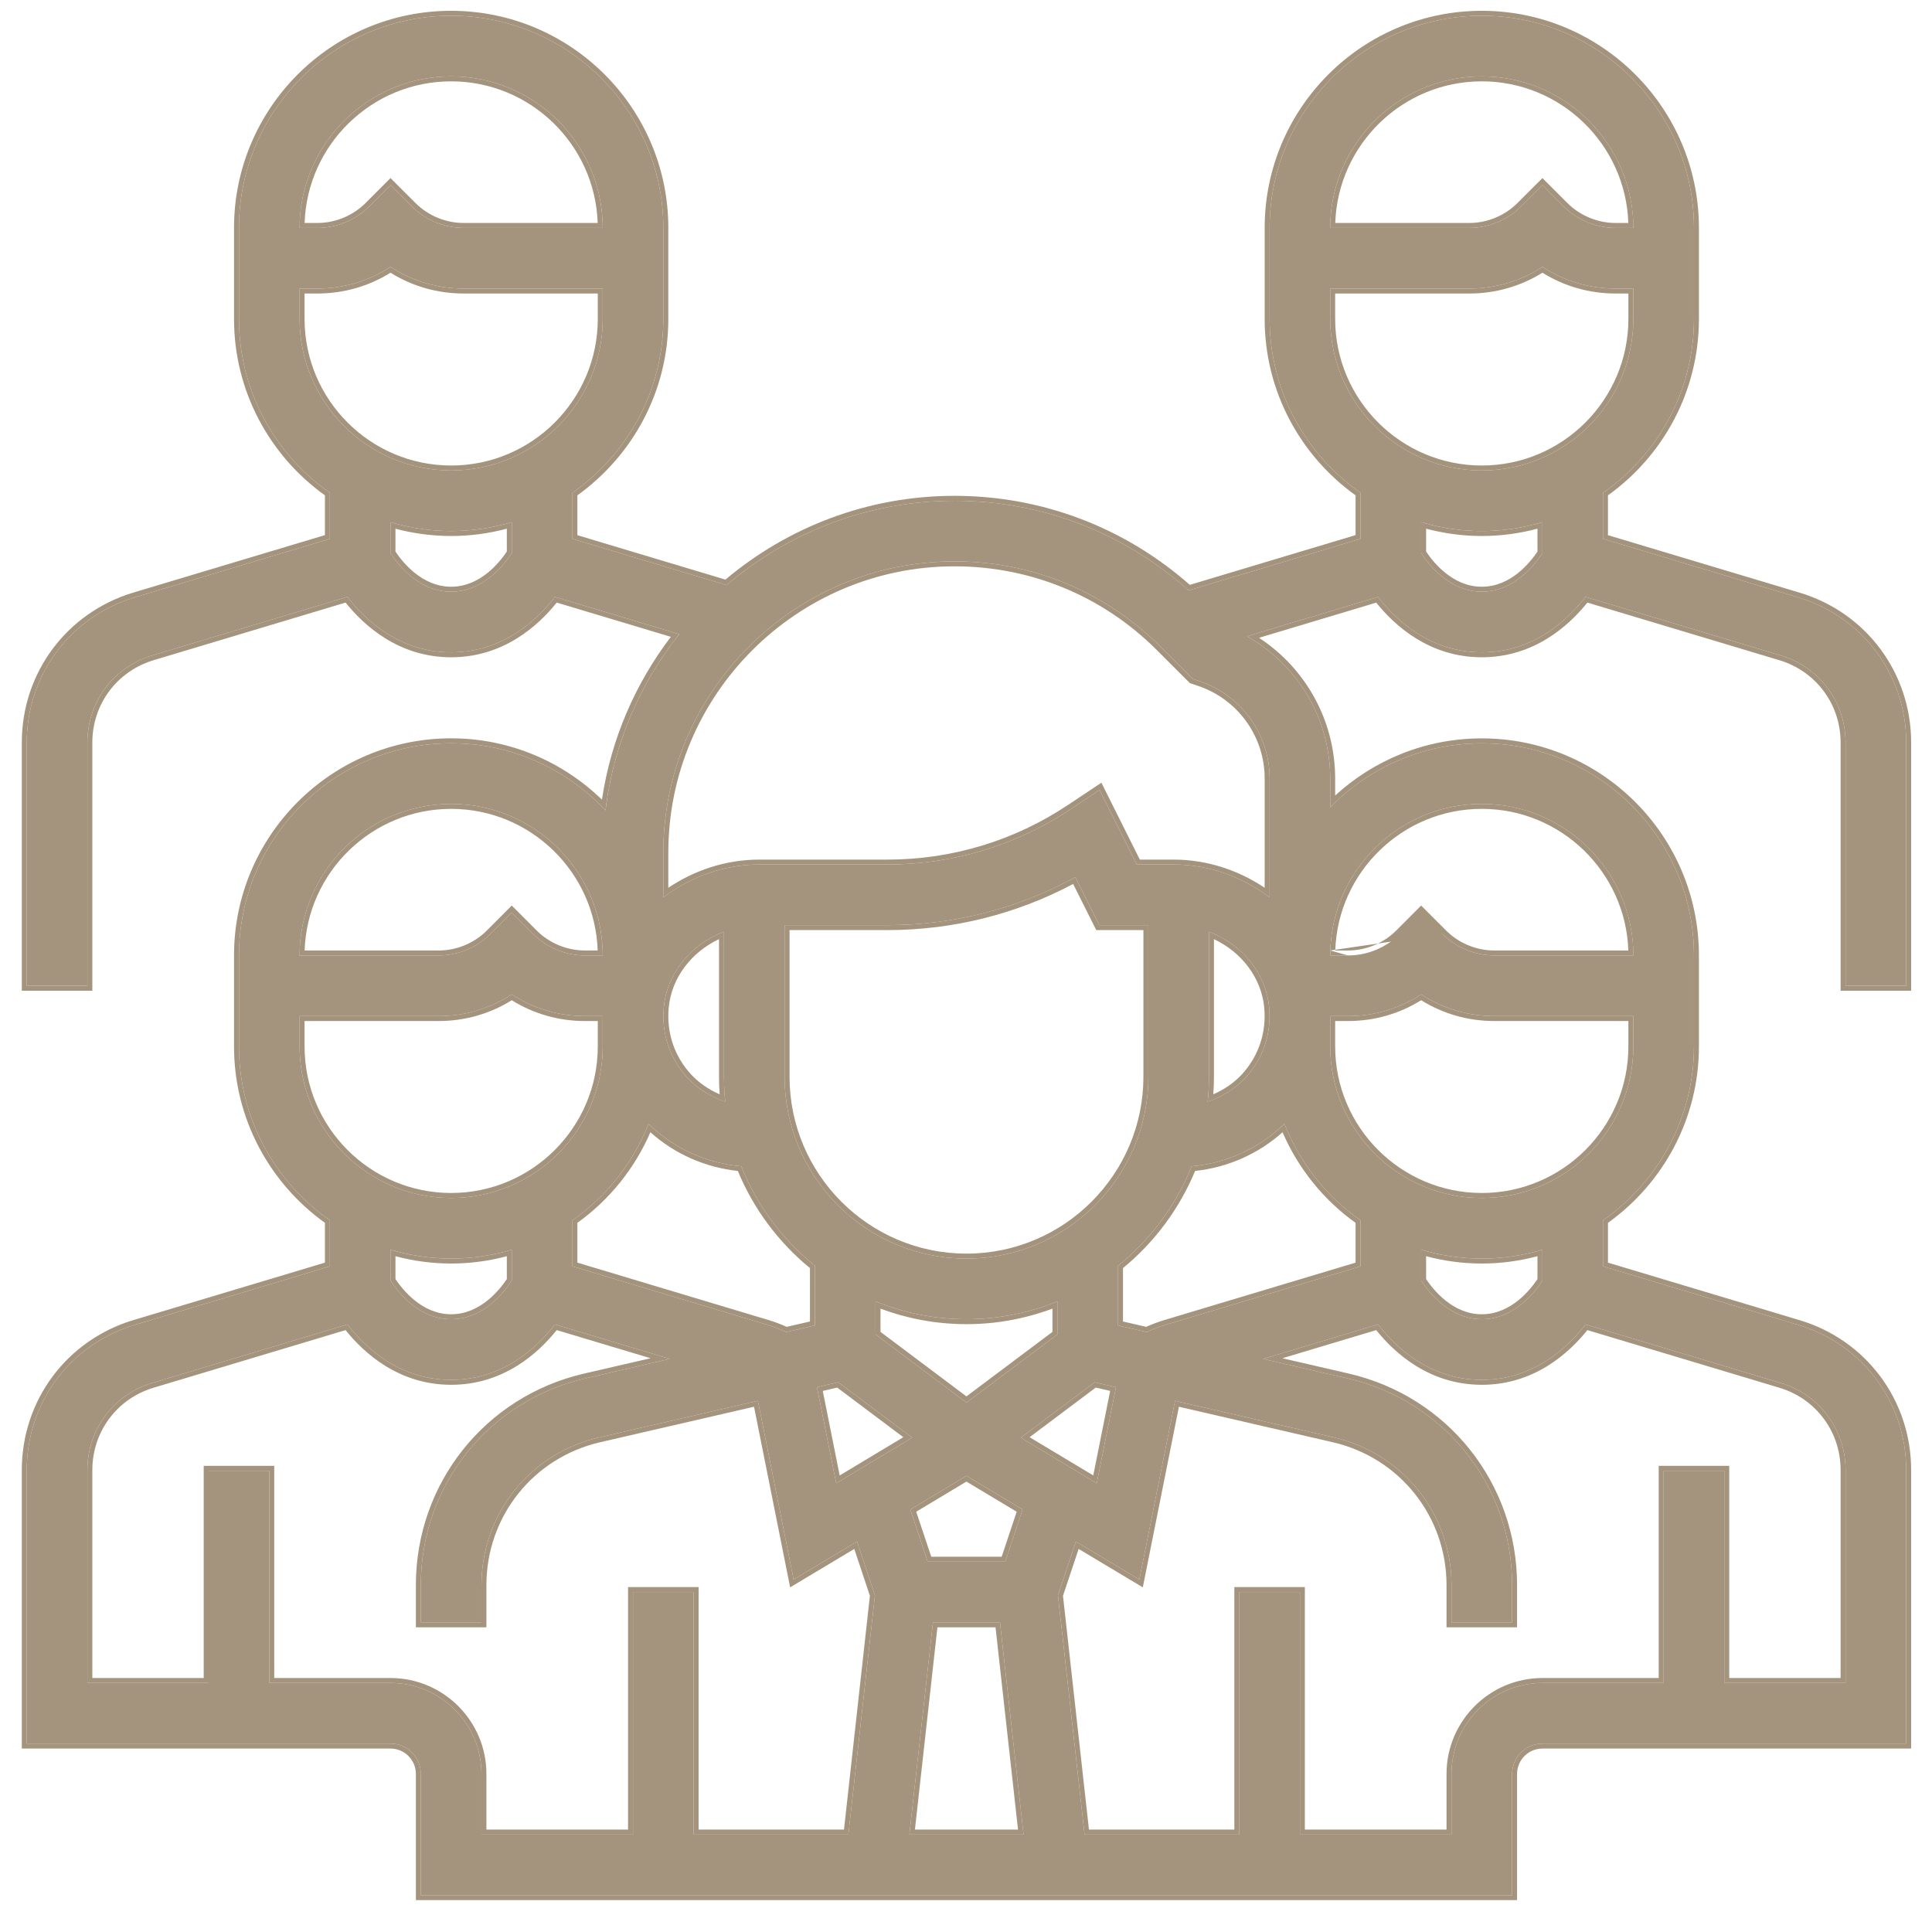 <svg width="39" height="39" viewBox="0 0 39 39" fill="none" xmlns="http://www.w3.org/2000/svg">
<path d="M38.479 19.899V14.989C38.479 13.628 37.602 12.45 36.298 12.059L32.359 10.877V9.948C33.468 9.173 34.195 7.889 34.195 6.438V4.601C34.195 2.24 32.274 0.318 29.912 0.318C27.55 0.318 25.629 2.24 25.629 4.601V6.437C25.629 7.889 26.356 9.173 27.464 9.947V10.877L23.993 11.918C22.69 10.753 21.031 10.109 19.268 10.109C17.513 10.109 15.908 10.752 14.667 11.811L11.555 10.877V9.948C12.663 9.173 13.39 7.889 13.39 6.438V4.601C13.39 2.24 11.469 0.318 9.107 0.318C6.745 0.318 4.824 2.24 4.824 4.601V6.437C4.824 7.889 5.551 9.173 6.659 9.947V10.877L2.721 12.058C1.417 12.45 0.54 13.628 0.54 14.989V19.899H1.764V14.989C1.764 14.172 2.29 13.465 3.073 13.231L7.013 12.049C7.369 12.511 8.058 13.168 9.107 13.168C10.156 13.168 10.845 12.511 11.202 12.049L13.711 12.802C12.915 13.803 12.384 15.023 12.223 16.357C11.441 15.526 10.335 15.004 9.107 15.004C6.745 15.004 4.824 16.925 4.824 19.287V21.123C4.824 22.575 5.551 23.858 6.659 24.633V25.562L2.721 26.744C1.417 27.136 0.54 28.313 0.54 29.675V35.197H7.883C8.22 35.197 8.495 35.472 8.495 35.809V38.256H30.524V35.809C30.524 35.472 30.799 35.197 31.136 35.197H38.479V29.675C38.479 28.313 37.602 27.136 36.298 26.744L32.359 25.563V24.633C33.468 23.858 34.195 22.575 34.195 21.123V19.288C34.195 16.926 32.274 15.005 29.912 15.005C28.714 15.005 27.631 15.5 26.852 16.296V15.716C26.852 14.507 26.196 13.419 25.171 12.844L27.817 12.05C28.174 12.511 28.863 13.168 29.912 13.168C30.961 13.168 31.65 12.511 32.006 12.049L35.947 13.231C36.729 13.465 37.255 14.172 37.255 14.989V19.899H38.479ZM9.107 1.542C10.794 1.542 12.167 2.915 12.167 4.601H9.36C8.972 4.601 8.591 4.444 8.316 4.169L7.883 3.736L7.451 4.169C7.176 4.444 6.795 4.601 6.406 4.601H6.048C6.048 2.915 7.42 1.542 9.107 1.542ZM6.048 6.437V5.825H6.406C6.939 5.825 7.448 5.672 7.883 5.387C8.318 5.672 8.827 5.825 9.36 5.825H12.167V6.437C12.167 8.124 10.794 9.497 9.107 9.497C7.42 9.497 6.048 8.124 6.048 6.437ZM9.107 11.944C8.457 11.944 8.035 11.398 7.883 11.164V10.541C8.271 10.656 8.682 10.72 9.107 10.72C9.532 10.72 9.943 10.656 10.331 10.54V11.164C10.179 11.399 9.758 11.944 9.107 11.944ZM25.927 22.684C26.239 23.476 26.776 24.153 27.464 24.633V25.563L23.526 26.744C23.396 26.783 23.27 26.833 23.147 26.889L22.569 26.756V25.55C23.223 25.024 23.738 24.334 24.055 23.543C24.76 23.481 25.421 23.181 25.927 22.684ZM19.509 26.63C20.159 26.63 20.778 26.5 21.345 26.27V26.936L19.509 28.313L17.674 26.936V26.27C18.241 26.5 18.86 26.63 19.509 26.63ZM16.922 27.902L18.414 29.021L16.88 29.942L16.491 28.002L16.922 27.902ZM18.833 32.749H20.186L20.662 37.032H18.357L18.833 32.749ZM20.292 31.525H18.726L18.375 30.471L19.509 29.791L20.643 30.471L20.292 31.525ZM20.605 29.021L22.097 27.902L22.527 28.002L22.139 29.942L20.605 29.021ZM25.151 21.746C24.94 21.978 24.67 22.141 24.378 22.24C24.395 22.074 24.405 21.905 24.405 21.735V18.807C25.063 19.057 25.553 19.636 25.619 20.328C25.669 20.855 25.504 21.358 25.151 21.746ZM23.181 21.735C23.181 23.76 21.534 25.406 19.509 25.406C17.485 25.406 15.838 23.76 15.838 21.735V18.675H17.916C19.249 18.675 20.547 18.343 21.707 17.707L22.191 18.675H23.181V21.735ZM14.641 22.24C14.349 22.141 14.079 21.978 13.868 21.746C13.515 21.358 13.35 20.855 13.4 20.329C13.466 19.637 13.956 19.057 14.614 18.807V21.735C14.614 21.905 14.623 22.074 14.641 22.24ZM14.964 23.543C15.28 24.334 15.795 25.024 16.45 25.55V26.756L15.872 26.889C15.748 26.833 15.623 26.784 15.494 26.744L11.555 25.563V24.633C12.242 24.153 12.78 23.476 13.092 22.684C13.598 23.181 14.259 23.481 14.964 23.543ZM9.107 16.228C10.794 16.228 12.167 17.6 12.167 19.287H11.808C11.419 19.287 11.038 19.13 10.764 18.855L10.331 18.422L9.898 18.855C9.624 19.13 9.242 19.287 8.854 19.287H6.048C6.048 17.6 7.42 16.228 9.107 16.228ZM6.048 21.123V20.511H8.854C9.387 20.511 9.896 20.358 10.331 20.072C10.766 20.358 11.275 20.511 11.808 20.511H12.167V21.123C12.167 22.81 10.794 24.183 9.107 24.183C7.42 24.183 6.048 22.81 6.048 21.123ZM9.107 25.406C9.532 25.406 9.943 25.342 10.331 25.226V25.849C10.179 26.084 9.758 26.63 9.107 26.63C8.457 26.63 8.035 26.084 7.883 25.85V25.226C8.271 25.342 8.682 25.406 9.107 25.406ZM7.883 33.973H5.436V29.69H4.212V33.973H1.764V29.675C1.764 28.858 2.29 28.151 3.073 27.917L7.013 26.735C7.369 27.197 8.058 27.854 9.107 27.854C10.156 27.854 10.845 27.197 11.202 26.735L13.522 27.431L11.815 27.825C9.86 28.276 8.495 29.993 8.495 31.998V32.749H9.719V31.998C9.719 30.565 10.694 29.34 12.091 29.017L15.299 28.277L16.02 31.884L17.3 31.117L17.662 32.203L17.126 37.032H14.002V32.137H12.778V37.032H9.719V35.809C9.719 34.797 8.895 33.973 7.883 33.973ZM35.946 27.917C36.729 28.151 37.255 28.858 37.255 29.675V33.973H34.807V29.69H33.583V33.973H31.136C30.124 33.973 29.3 34.797 29.3 35.809V37.032H26.241V32.137H25.017V37.032H21.893L21.356 32.203L21.718 31.117L22.999 31.884L23.72 28.277L26.928 29.017C28.325 29.34 29.3 30.565 29.3 31.998V32.749H30.524V31.998C30.524 29.993 29.159 28.276 27.204 27.825L25.497 27.431L27.817 26.735C28.174 27.197 28.863 27.854 29.912 27.854C30.961 27.854 31.65 27.197 32.006 26.735L35.946 27.917ZM31.136 25.85C30.984 26.084 30.562 26.63 29.912 26.63C29.26 26.63 28.838 26.082 28.688 25.85V25.226C29.076 25.342 29.487 25.406 29.912 25.406C30.337 25.406 30.748 25.342 31.136 25.226V25.85ZM29.912 24.183C28.225 24.183 26.852 22.81 26.852 21.123V20.511H27.211C27.744 20.511 28.253 20.358 28.688 20.072C29.123 20.358 29.632 20.511 30.165 20.511H32.971V21.123C32.971 22.81 31.599 24.183 29.912 24.183ZM29.912 16.228C31.599 16.228 32.971 17.6 32.971 19.287H30.165C29.777 19.287 29.395 19.13 29.121 18.855L28.688 18.422L28.256 18.855C27.981 19.13 27.6 19.287 27.211 19.287H26.852C26.852 17.6 28.225 16.228 29.912 16.228ZM25.629 18.115C25.087 17.706 24.415 17.451 23.688 17.451H22.947L22.195 15.946L21.618 16.331C20.517 17.064 19.237 17.451 17.916 17.451H15.331C14.604 17.451 13.932 17.706 13.39 18.115V17.21C13.39 13.97 16.028 11.332 19.268 11.332C20.838 11.332 22.315 11.944 23.425 13.054L24.074 13.703L24.211 13.749C25.059 14.032 25.629 14.822 25.629 15.715V18.115ZM29.912 1.542C31.599 1.542 32.971 2.915 32.971 4.601H32.613C32.224 4.601 31.843 4.444 31.568 4.169L31.136 3.736L30.703 4.169C30.428 4.444 30.047 4.601 29.659 4.601H26.852C26.852 2.915 28.225 1.542 29.912 1.542ZM26.852 6.437V5.825H29.659C30.192 5.825 30.701 5.672 31.136 5.387C31.571 5.672 32.08 5.825 32.613 5.825H32.971V6.437C32.971 8.124 31.599 9.497 29.912 9.497C28.225 9.497 26.852 8.124 26.852 6.437ZM29.912 11.944C29.26 11.944 28.838 11.396 28.688 11.164V10.54C29.076 10.656 29.487 10.72 29.912 10.72C30.337 10.72 30.748 10.656 31.136 10.54V11.164C30.984 11.399 30.562 11.944 29.912 11.944Z" fill="#A4947E"/>
<path fill-rule="evenodd" clip-rule="evenodd" d="M38.579 19.999H37.155V14.989C37.155 14.216 36.658 13.549 35.918 13.327L32.043 12.164C31.667 12.633 30.965 13.268 29.912 13.268C28.858 13.268 28.157 12.633 27.781 12.165L25.415 12.875C26.358 13.491 26.952 14.549 26.952 15.716V16.059C27.733 15.344 28.771 14.905 29.912 14.905C32.329 14.905 34.295 16.871 34.295 19.288V21.123C34.295 22.59 33.569 23.889 32.459 24.685V25.488L36.327 26.649C37.673 27.052 38.579 28.269 38.579 29.675V35.297H31.136C30.854 35.297 30.624 35.527 30.624 35.809V38.356H8.395V35.809C8.395 35.527 8.165 35.297 7.883 35.297H0.44V29.675C0.44 28.269 1.346 27.053 2.692 26.648L6.559 25.488V24.684C5.45 23.889 4.724 22.59 4.724 21.123V19.287C4.724 16.87 6.69 14.904 9.107 14.904C10.29 14.904 11.363 15.378 12.151 16.142C12.334 14.919 12.825 13.797 13.542 12.855L11.238 12.164C10.862 12.633 10.161 13.268 9.107 13.268C8.054 13.268 7.352 12.633 6.976 12.164L3.101 13.327C2.361 13.549 1.864 14.216 1.864 14.989V19.999H0.44V14.989C0.44 13.584 1.346 12.367 2.692 11.962L6.559 10.802V9.999C5.45 9.204 4.724 7.905 4.724 6.437V4.601C4.724 2.184 6.69 0.218 9.107 0.218C11.524 0.218 13.491 2.184 13.491 4.601V6.438C13.491 7.905 12.764 9.204 11.655 9.999V10.803L14.644 11.7C15.896 10.647 17.508 10.009 19.268 10.009C21.037 10.009 22.703 10.649 24.018 11.806L27.364 10.802V9.999C26.255 9.204 25.529 7.905 25.529 6.437V4.601C25.529 2.184 27.495 0.218 29.912 0.218C32.329 0.218 34.295 2.184 34.295 4.601V6.438C34.295 7.905 33.569 9.204 32.459 9.999V10.803L36.327 11.963C37.673 12.367 38.579 13.584 38.579 14.989V19.999ZM32.359 10.877V9.948C33.468 9.173 34.195 7.889 34.195 6.438V4.601C34.195 2.24 32.274 0.318 29.912 0.318C27.55 0.318 25.629 2.24 25.629 4.601V6.437C25.629 7.889 26.356 9.173 27.464 9.947V10.877L23.993 11.918C22.69 10.753 21.031 10.109 19.268 10.109C17.513 10.109 15.908 10.752 14.667 11.811L11.555 10.877V9.948C12.663 9.173 13.39 7.889 13.39 6.438V4.601C13.39 2.24 11.469 0.318 9.107 0.318C6.745 0.318 4.824 2.24 4.824 4.601V6.437C4.824 7.889 5.551 9.173 6.659 9.947V10.877L2.721 12.058C1.417 12.45 0.54 13.628 0.54 14.989V19.899H1.764V14.989C1.764 14.172 2.29 13.465 3.073 13.231L7.013 12.049C7.369 12.511 8.058 13.168 9.107 13.168C10.156 13.168 10.845 12.511 11.202 12.049L13.711 12.802C13.689 12.83 13.667 12.858 13.645 12.886C12.91 13.839 12.413 14.982 12.239 16.23C12.233 16.272 12.228 16.314 12.223 16.357C12.194 16.326 12.164 16.295 12.134 16.265C11.358 15.488 10.289 15.004 9.107 15.004C6.745 15.004 4.824 16.925 4.824 19.287V21.123C4.824 22.575 5.551 23.858 6.659 24.633V25.562L2.721 26.744C1.417 27.136 0.54 28.313 0.54 29.675V35.197H7.883C8.22 35.197 8.495 35.472 8.495 35.809V38.256H30.524V35.809C30.524 35.472 30.799 35.197 31.136 35.197H38.479V29.675C38.479 28.313 37.602 27.136 36.298 26.744L32.359 25.563V24.633C33.468 23.858 34.195 22.575 34.195 21.123V19.288C34.195 16.926 32.274 15.005 29.912 15.005C28.764 15.005 27.722 15.459 26.952 16.197C26.919 16.229 26.885 16.262 26.852 16.296V15.716C26.852 14.554 26.246 13.504 25.288 12.913C25.25 12.889 25.21 12.866 25.171 12.844L27.817 12.05C28.174 12.511 28.863 13.168 29.912 13.168C30.961 13.168 31.65 12.511 32.006 12.049L35.947 13.231C36.729 13.465 37.255 14.172 37.255 14.989V19.899H38.479V14.989C38.479 13.628 37.602 12.45 36.298 12.059L32.359 10.877ZM8.316 4.169C8.591 4.444 8.972 4.601 9.36 4.601H12.167C12.167 4.568 12.166 4.535 12.165 4.501C12.112 2.861 10.761 1.542 9.107 1.542C7.454 1.542 6.102 2.861 6.049 4.501C6.048 4.535 6.048 4.568 6.048 4.601H6.406C6.795 4.601 7.176 4.444 7.451 4.169L7.883 3.736L8.316 4.169ZM6.149 4.501H6.406C6.768 4.501 7.124 4.354 7.38 4.098L7.883 3.595L8.387 4.098C8.642 4.354 8.998 4.501 9.36 4.501H12.065C12.012 2.916 10.705 1.642 9.107 1.642C7.509 1.642 6.202 2.916 6.149 4.501ZM25.849 22.758C25.875 22.734 25.901 22.709 25.927 22.684C25.94 22.718 25.954 22.751 25.968 22.784C26.284 23.533 26.806 24.173 27.464 24.633V25.563L23.526 26.744C23.396 26.783 23.27 26.833 23.147 26.889L22.569 26.756V25.55C23.223 25.024 23.738 24.334 24.055 23.543C24.724 23.484 25.354 23.211 25.849 22.758ZM25.89 22.856C26.208 23.592 26.72 24.223 27.364 24.685V25.488L23.497 26.649M25.89 22.856C25.397 23.296 24.781 23.567 24.125 23.637C23.806 24.405 23.303 25.078 22.669 25.598V26.676L23.137 26.784C23.253 26.733 23.373 26.686 23.497 26.649M22.191 18.675L21.707 17.707C21.677 17.723 21.648 17.738 21.619 17.754C20.481 18.359 19.215 18.675 17.916 18.675H15.838V21.735C15.838 23.76 17.485 25.406 19.509 25.406C21.534 25.406 23.181 23.76 23.181 21.735V18.675H22.191ZM23.081 18.775V21.735C23.081 23.704 21.479 25.306 19.509 25.306C17.54 25.306 15.938 23.704 15.938 21.735V18.775H17.916C19.231 18.775 20.512 18.456 21.663 17.844L22.129 18.775H23.081ZM15.494 26.744C15.623 26.784 15.748 26.833 15.872 26.889L16.45 26.756V25.55C15.795 25.024 15.28 24.334 14.964 23.543C14.295 23.484 13.665 23.211 13.17 22.758C13.144 22.734 13.118 22.709 13.092 22.684C13.079 22.718 13.065 22.751 13.051 22.784C12.735 23.533 12.213 24.173 11.555 24.633V25.563L15.494 26.744ZM11.655 25.488L15.522 26.649C15.646 26.686 15.765 26.733 15.882 26.784L16.35 26.676V25.598C15.715 25.078 15.212 24.405 14.894 23.637C14.238 23.567 13.622 23.296 13.129 22.856C12.811 23.592 12.298 24.223 11.655 24.685V25.488ZM10.764 18.855C11.038 19.13 11.419 19.287 11.808 19.287H12.167C12.167 19.254 12.166 19.22 12.165 19.187C12.112 17.546 10.761 16.228 9.107 16.228C7.454 16.228 6.102 17.546 6.049 19.187C6.048 19.22 6.048 19.254 6.048 19.287H8.854C9.242 19.287 9.624 19.13 9.898 18.855L10.331 18.422L10.764 18.855ZM6.149 19.187H8.854C9.216 19.187 9.572 19.04 9.828 18.784L10.331 18.28L10.834 18.784C11.09 19.04 11.446 19.187 11.808 19.187H12.065C12.012 17.602 10.705 16.328 9.107 16.328C7.509 16.328 6.202 17.602 6.149 19.187ZM3.073 27.917C2.29 28.151 1.764 28.858 1.764 29.675V33.973H4.212V29.69H5.436V33.973H7.883C8.895 33.973 9.719 34.797 9.719 35.809V37.032H12.778V32.137H14.002V37.032H17.126L17.662 32.203L17.3 31.117L16.02 31.884L15.299 28.277L12.091 29.017C10.694 29.34 9.719 30.565 9.719 31.998V32.749H8.495V31.998C8.495 29.993 9.86 28.276 11.815 27.825L13.522 27.431L11.202 26.735C10.845 27.197 10.156 27.854 9.107 27.854C8.058 27.854 7.369 27.197 7.013 26.735L3.073 27.917ZM6.976 26.85L3.101 28.013C2.361 28.234 1.864 28.902 1.864 29.675V33.873H4.112V29.59H5.536V33.873H7.883C8.95 33.873 9.819 34.742 9.819 35.809V36.932H12.678V32.037H14.102V36.932H17.037L17.56 32.214L17.245 31.267L15.95 32.043L15.221 28.397L12.113 29.114C12.113 29.114 12.113 29.114 12.113 29.114C10.762 29.427 9.819 30.612 9.819 31.998V32.849H8.395V31.998C8.395 29.946 9.792 28.189 11.793 27.727L13.132 27.418L11.238 26.85C10.862 27.319 10.161 27.954 9.107 27.954C8.054 27.954 7.352 27.319 6.976 26.85ZM35.918 28.013L32.043 26.85C31.667 27.319 30.965 27.954 29.912 27.954C28.858 27.954 28.157 27.319 27.781 26.85L25.887 27.418L27.226 27.727C29.227 28.189 30.624 29.946 30.624 31.998V32.849H29.2V31.998C29.2 30.612 28.257 29.427 26.906 29.114C26.906 29.114 26.906 29.114 26.906 29.114L23.798 28.397L23.069 32.043L21.774 31.267L21.458 32.214L21.982 36.932H24.917V32.037H26.34V36.932H29.2V35.809C29.2 34.742 30.069 33.873 31.136 33.873H33.483V29.59H34.907V33.873H37.155V29.675C37.155 28.902 36.658 28.234 35.918 28.013ZM21.893 37.032L21.356 32.203L21.718 31.117L22.999 31.884L23.72 28.277L26.928 29.017C28.325 29.34 29.3 30.565 29.3 31.998V32.749H30.524V31.998C30.524 29.993 29.159 28.276 27.204 27.825L25.497 27.431L27.817 26.735C28.174 27.197 28.863 27.854 29.912 27.854C30.961 27.854 31.65 27.197 32.006 26.735L35.946 27.917C36.729 28.151 37.255 28.858 37.255 29.675V33.973H34.807V29.69H33.583V33.973H31.136C30.124 33.973 29.3 34.797 29.3 35.809V37.032H26.241V32.137H25.017V37.032H21.893ZM29.192 18.784C29.447 19.04 29.803 19.187 30.165 19.187H32.87C32.817 17.602 31.51 16.328 29.912 16.328C28.314 16.328 27.007 17.602 26.954 19.187H27.211C27.573 19.187 27.929 19.04 28.185 18.784L28.688 18.28L29.192 18.784ZM26.854 19.187C26.907 17.546 28.258 16.228 29.912 16.228C31.565 16.228 32.917 17.546 32.97 19.187C32.971 19.22 32.971 19.254 32.971 19.287H30.165C29.777 19.287 29.395 19.13 29.121 18.855M26.854 19.187C26.853 19.22 26.852 19.254 26.852 19.287H27.211M22.947 17.451H23.688C24.37 17.451 25.005 17.676 25.529 18.043C25.562 18.066 25.596 18.09 25.629 18.115V15.715C25.629 14.822 25.059 14.032 24.211 13.749L24.074 13.703L23.425 13.054C22.315 11.944 20.838 11.332 19.268 11.332C16.028 11.332 13.39 13.97 13.39 17.21V18.115C13.423 18.09 13.457 18.066 13.491 18.043C14.014 17.676 14.649 17.451 15.331 17.451H17.916C19.237 17.451 20.517 17.064 21.618 16.331L22.195 15.946L22.947 17.451ZM13.491 17.921C14.018 17.567 14.651 17.352 15.331 17.352H17.916C19.218 17.352 20.478 16.97 21.562 16.247L22.233 15.8L23.009 17.352H23.688C24.368 17.352 25.001 17.567 25.529 17.921V15.715C25.529 14.865 24.986 14.113 24.18 13.844L24.02 13.79L23.354 13.124C22.263 12.033 20.812 11.432 19.268 11.432C16.083 11.432 13.491 14.025 13.491 17.21V17.921ZM31.568 4.169C31.843 4.444 32.224 4.601 32.613 4.601H32.971C32.971 4.568 32.971 4.535 32.97 4.501C32.917 2.861 31.565 1.542 29.912 1.542C28.258 1.542 26.907 2.861 26.854 4.501C26.853 4.535 26.852 4.568 26.852 4.601H29.659C30.047 4.601 30.428 4.444 30.703 4.169L31.136 3.736L31.568 4.169ZM26.954 4.501H29.659C30.021 4.501 30.377 4.354 30.632 4.098L31.136 3.595L31.639 4.098C31.895 4.354 32.251 4.501 32.613 4.501H32.87C32.817 2.916 31.51 1.642 29.912 1.642C28.314 1.642 27.007 2.916 26.954 4.501ZM6.148 5.925V6.437C6.148 8.069 7.475 9.397 9.107 9.397C10.739 9.397 12.067 8.069 12.067 6.437V5.925H9.36C8.83 5.925 8.322 5.779 7.883 5.505C7.444 5.779 6.936 5.925 6.406 5.925H6.148ZM7.883 5.387C8.318 5.672 8.827 5.825 9.36 5.825H12.167V6.437C12.167 8.124 10.794 9.497 9.107 9.497C7.42 9.497 6.048 8.124 6.048 6.437V5.825H6.406C6.939 5.825 7.448 5.672 7.883 5.387ZM8.371 11.564C8.565 11.72 8.811 11.844 9.107 11.844C9.403 11.844 9.649 11.72 9.843 11.564C10.024 11.418 10.155 11.247 10.231 11.134V10.672C9.872 10.768 9.496 10.82 9.107 10.82C8.719 10.82 8.342 10.768 7.983 10.673V11.134C8.059 11.248 8.19 11.418 8.371 11.564ZM7.883 11.164V10.541C7.916 10.551 7.95 10.56 7.983 10.569C8.341 10.667 8.718 10.72 9.107 10.72C9.496 10.72 9.873 10.667 10.231 10.569C10.264 10.56 10.298 10.55 10.331 10.54V11.164C10.179 11.399 9.758 11.944 9.107 11.944C8.457 11.944 8.035 11.398 7.883 11.164ZM21.245 26.416C20.705 26.618 20.12 26.73 19.509 26.73C18.899 26.73 18.314 26.618 17.774 26.416V26.886L19.509 28.188L21.245 26.886V26.416ZM21.245 26.309C20.706 26.515 20.121 26.63 19.509 26.63C18.898 26.63 18.313 26.515 17.774 26.309C17.74 26.296 17.707 26.283 17.674 26.27V26.936L19.509 28.313L21.345 26.936V26.27C21.312 26.283 21.279 26.296 21.245 26.309ZM16.9 28.01L16.609 28.078L16.95 29.784L18.235 29.012L16.9 28.01ZM16.922 27.902L16.491 28.002L16.88 29.942L18.414 29.021L16.922 27.902ZM18.923 32.849L18.469 36.932H20.55L20.096 32.849H18.923ZM20.186 32.749H18.833L18.357 37.032H20.662L20.186 32.749ZM20.292 31.525L20.643 30.471L19.509 29.791L18.375 30.471L18.726 31.525H20.292ZM18.495 30.516L19.509 29.908L20.523 30.516L20.22 31.425H18.799L18.495 30.516ZM20.605 29.021L22.139 29.942L22.527 28.002L22.097 27.902L20.605 29.021ZM20.784 29.012L22.069 29.783L22.41 28.077L22.119 28.01L20.784 29.012ZM24.492 22.09C24.713 21.994 24.914 21.858 25.077 21.679C25.41 21.312 25.567 20.837 25.52 20.338C25.462 19.736 25.062 19.22 24.505 18.958V21.735C24.505 21.854 24.5 21.973 24.492 22.09ZM24.483 22.202C24.448 22.216 24.414 22.229 24.378 22.24C24.382 22.204 24.386 22.167 24.389 22.131C24.399 22 24.405 21.868 24.405 21.735V18.807C24.439 18.82 24.472 18.833 24.505 18.848C25.112 19.116 25.557 19.671 25.619 20.328C25.669 20.855 25.504 21.358 25.151 21.746C24.965 21.95 24.734 22.101 24.483 22.202ZM14.641 22.24C14.637 22.204 14.633 22.167 14.63 22.131C14.62 22 14.614 21.868 14.614 21.735V18.807C14.581 18.82 14.547 18.834 14.514 18.848C13.907 19.116 13.462 19.672 13.4 20.329C13.35 20.855 13.515 21.358 13.868 21.746C14.054 21.95 14.285 22.101 14.536 22.202C14.571 22.216 14.605 22.229 14.641 22.24ZM14.527 22.09C14.519 21.973 14.514 21.854 14.514 21.735V18.958C13.957 19.22 13.557 19.736 13.499 20.338C13.452 20.837 13.608 21.312 13.941 21.678C14.105 21.858 14.306 21.994 14.527 22.09ZM6.148 20.611V21.123C6.148 22.755 7.475 24.082 9.107 24.082C10.739 24.082 12.067 22.755 12.067 21.123V20.611H11.808C11.278 20.611 10.77 20.465 10.331 20.191C9.892 20.465 9.384 20.611 8.854 20.611H6.148ZM10.331 20.072C10.766 20.358 11.275 20.511 11.808 20.511H12.167V21.123C12.167 22.81 10.794 24.183 9.107 24.183C7.42 24.183 6.048 22.81 6.048 21.123V20.511H8.854C9.387 20.511 9.896 20.358 10.331 20.072ZM10.231 25.358C9.872 25.454 9.496 25.506 9.107 25.506C8.719 25.506 8.342 25.454 7.983 25.358V25.82C8.059 25.933 8.19 26.104 8.371 26.25C8.565 26.406 8.811 26.53 9.107 26.53C9.403 26.53 9.649 26.406 9.843 26.25C10.024 26.104 10.155 25.933 10.231 25.82V25.358ZM10.231 25.255C9.873 25.353 9.496 25.406 9.107 25.406C8.718 25.406 8.341 25.353 7.983 25.255C7.95 25.246 7.916 25.236 7.883 25.226V25.85C8.035 26.084 8.457 26.63 9.107 26.63C9.758 26.63 10.179 26.084 10.331 25.849V25.226C10.298 25.236 10.264 25.245 10.231 25.255ZM31.036 25.82V25.358C30.677 25.454 30.3 25.506 29.912 25.506C29.523 25.506 29.147 25.454 28.788 25.358V25.82C28.863 25.933 28.994 26.103 29.175 26.249C29.369 26.406 29.616 26.53 29.912 26.53C30.208 26.53 30.454 26.406 30.648 26.25C30.829 26.104 30.96 25.933 31.036 25.82ZM28.688 25.85C28.838 26.082 29.26 26.63 29.912 26.63C30.562 26.63 30.984 26.084 31.136 25.85V25.226C31.103 25.236 31.069 25.245 31.036 25.255C30.677 25.353 30.301 25.406 29.912 25.406C29.523 25.406 29.146 25.353 28.788 25.255C28.755 25.245 28.721 25.236 28.688 25.226V25.85ZM26.952 21.123C26.952 22.755 28.28 24.082 29.912 24.082C31.544 24.082 32.871 22.755 32.871 21.123V20.611H30.165C29.635 20.611 29.127 20.465 28.688 20.191C28.249 20.465 27.741 20.611 27.211 20.611H26.952V21.123ZM28.688 20.072C28.253 20.358 27.744 20.511 27.211 20.511H26.852V21.123C26.852 22.81 28.225 24.183 29.912 24.183C31.599 24.183 32.971 22.81 32.971 21.123V20.511H30.165C29.632 20.511 29.123 20.358 28.688 20.072ZM26.952 5.925V6.437C26.952 8.069 28.28 9.397 29.912 9.397C31.544 9.397 32.871 8.069 32.871 6.437V5.925H32.613C32.083 5.925 31.575 5.779 31.136 5.505C30.697 5.779 30.189 5.925 29.659 5.925H26.952ZM31.136 5.387C30.701 5.672 30.192 5.825 29.659 5.825H26.852V6.437C26.852 8.124 28.225 9.497 29.912 9.497C31.599 9.497 32.971 8.124 32.971 6.437V5.825H32.613C32.08 5.825 31.571 5.672 31.136 5.387ZM29.175 11.563C29.369 11.72 29.616 11.844 29.912 11.844C30.208 11.844 30.454 11.72 30.648 11.564C30.829 11.418 30.96 11.247 31.036 11.134V10.672C30.677 10.768 30.3 10.82 29.912 10.82C29.523 10.82 29.147 10.768 28.788 10.672V11.134C28.863 11.247 28.994 11.418 29.175 11.563ZM28.688 11.164C28.838 11.396 29.26 11.944 29.912 11.944C30.562 11.944 30.984 11.399 31.136 11.164V10.54C31.103 10.55 31.069 10.56 31.036 10.569C30.677 10.667 30.301 10.72 29.912 10.72C29.523 10.72 29.146 10.667 28.788 10.569C28.755 10.56 28.721 10.55 28.688 10.54V11.164Z" fill="#A4947E"/>
</svg>
